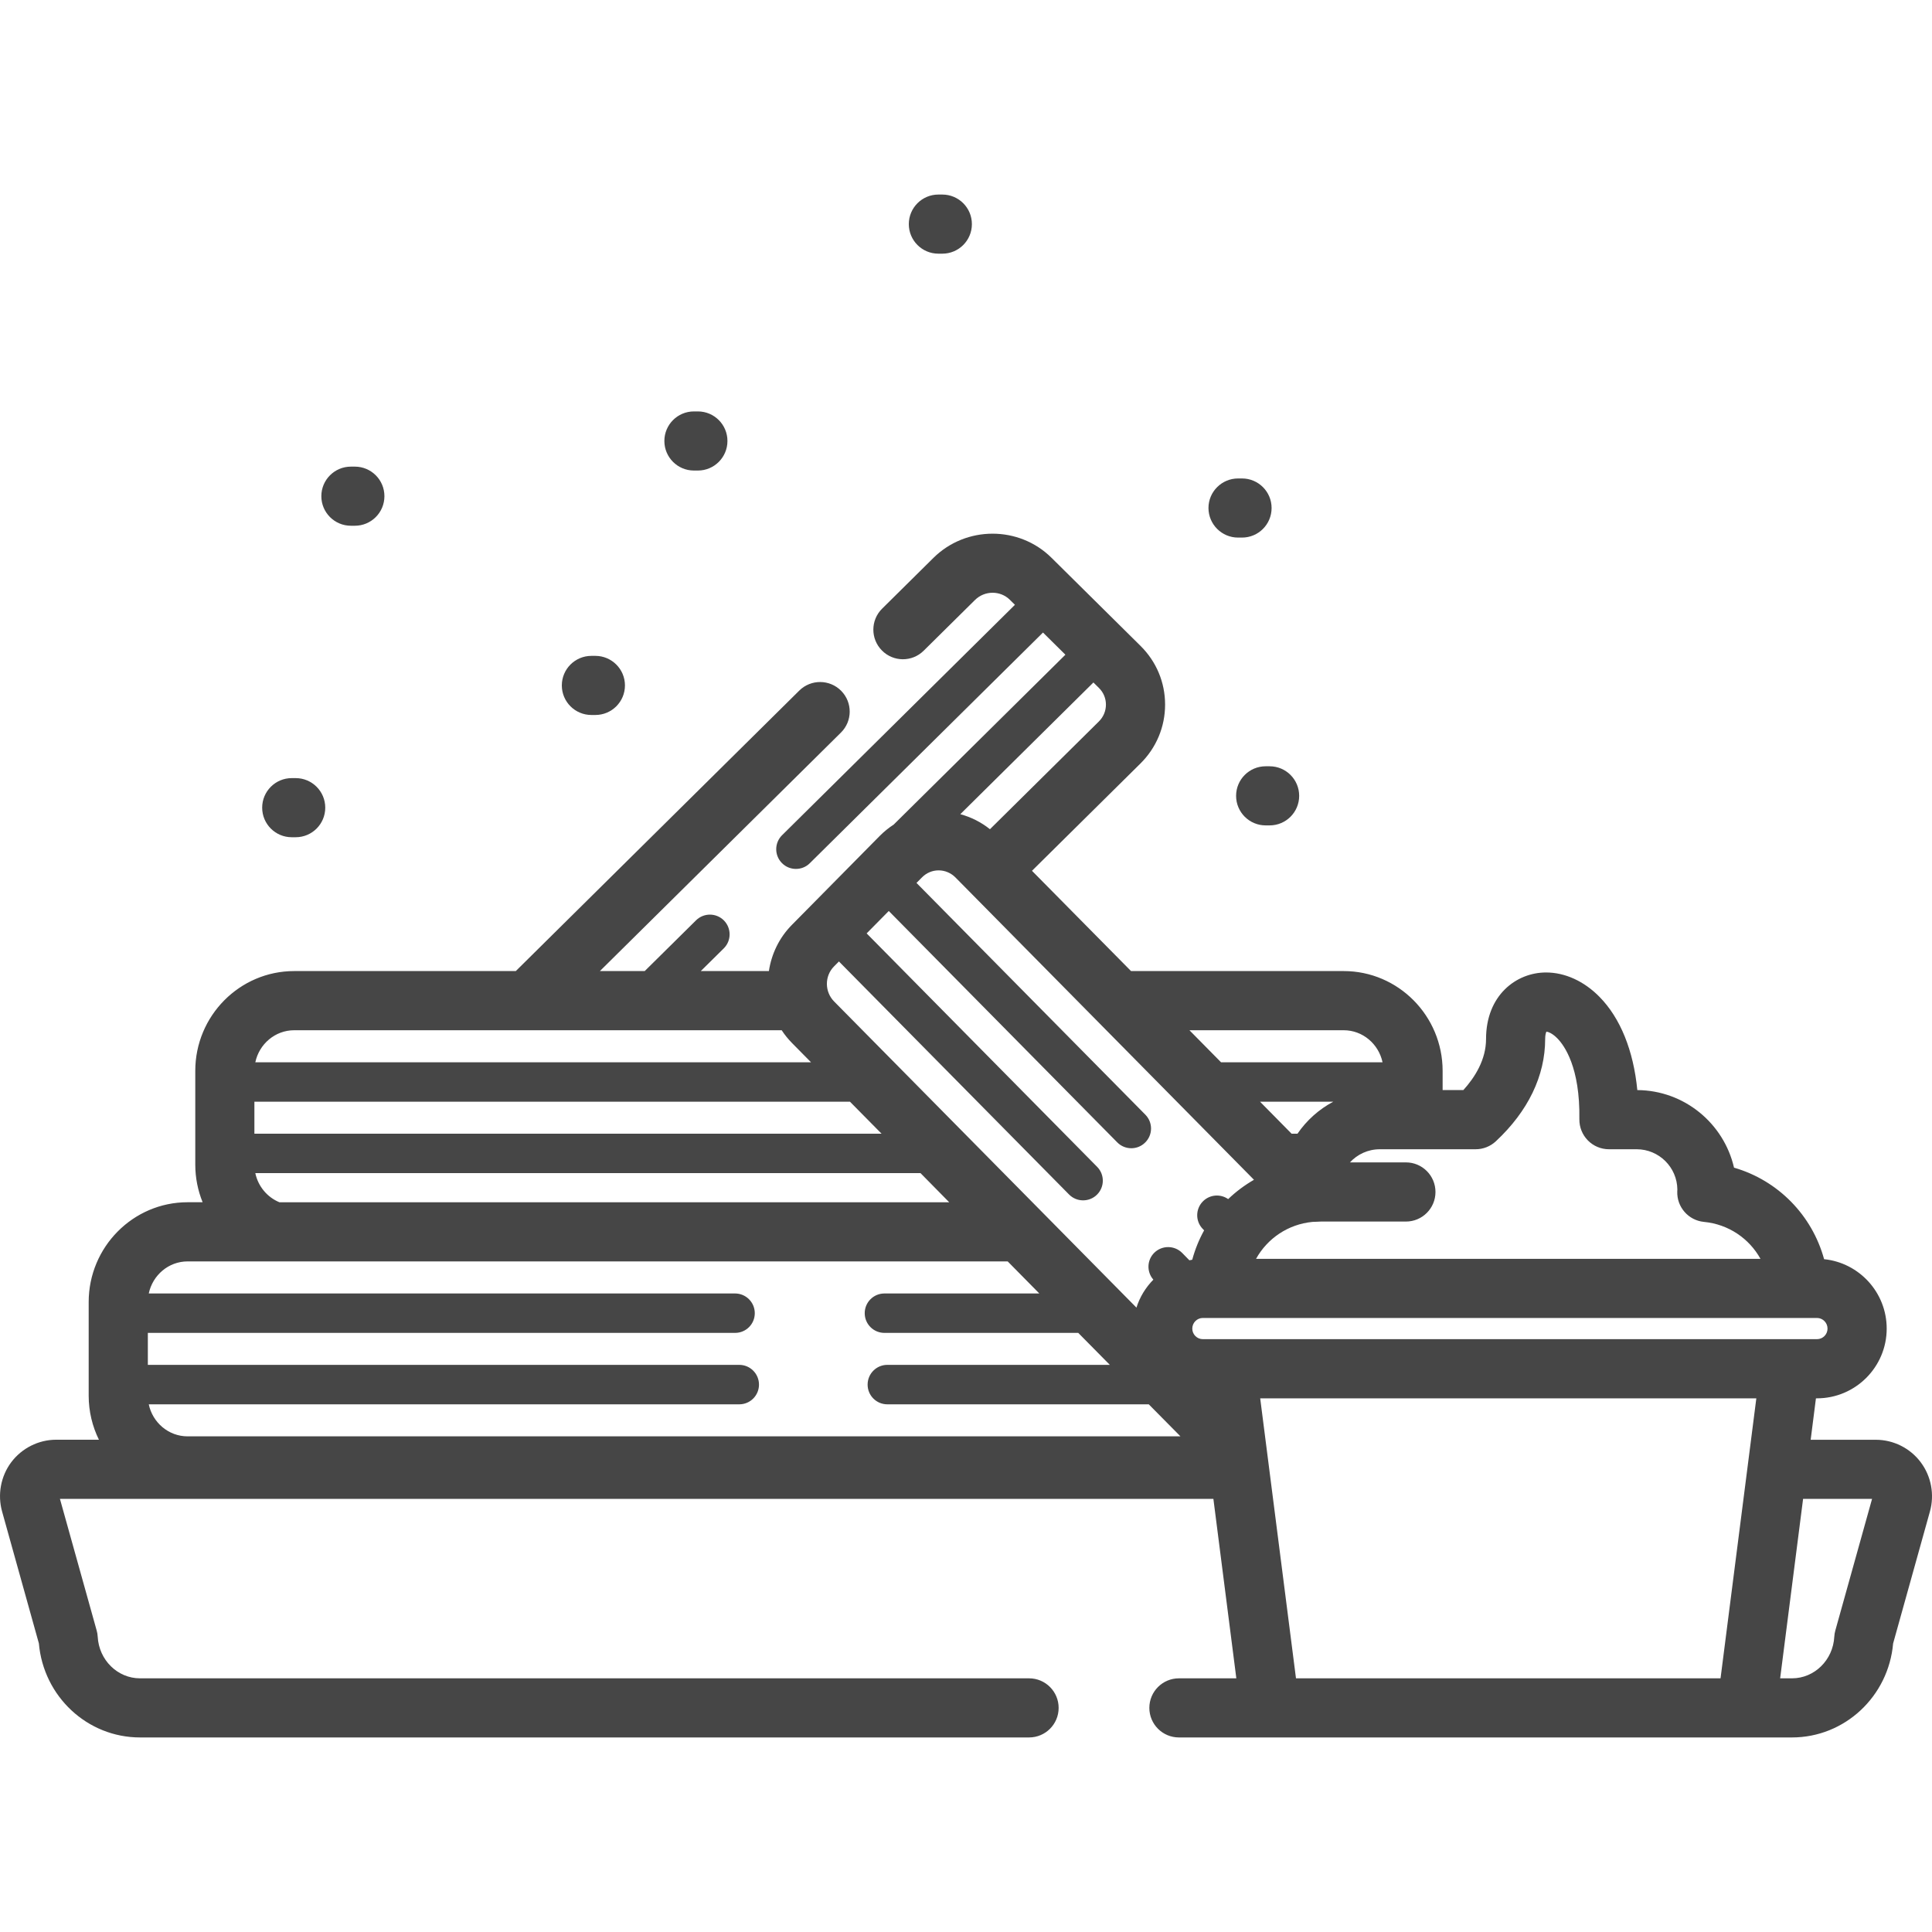 <svg width="40" height="40" viewBox="0 0 40 40" fill="none" xmlns="http://www.w3.org/2000/svg">
<g clip-path="url(#clip0_122_4606)">
<path d="M6.122 16.11H6.04C5.702 16.11 5.428 16.384 5.428 16.722C5.428 17.06 5.702 17.334 6.04 17.334H6.122C6.46 17.334 6.734 17.06 6.734 16.722C6.734 16.384 6.46 16.11 6.122 16.11Z" fill="#464646"/>
<path d="M12.326 13.579H12.245C11.906 13.579 11.632 13.853 11.632 14.191C11.632 14.529 11.906 14.803 12.245 14.803H12.326C12.665 14.803 12.939 14.529 12.939 14.191C12.939 13.853 12.664 13.579 12.326 13.579Z" fill="#464646"/>
<path d="M7.347 9.661H7.265C6.927 9.661 6.653 9.935 6.653 10.273C6.653 10.611 6.927 10.885 7.265 10.885H7.347C7.685 10.885 7.959 10.611 7.959 10.273C7.959 9.935 7.685 9.661 7.347 9.661Z" fill="#464646"/>
<path d="M14.449 8.518H14.367C14.029 8.518 13.755 8.792 13.755 9.13C13.755 9.468 14.029 9.742 14.367 9.742H14.449C14.787 9.742 15.061 9.468 15.061 9.13C15.061 8.792 14.787 8.518 14.449 8.518Z" fill="#464646"/>
<path d="M25.715 9.906H25.633C25.295 9.906 25.02 10.18 25.02 10.518C25.021 10.856 25.295 11.13 25.633 11.13H25.715C26.053 11.13 26.327 10.856 26.327 10.518C26.327 10.18 26.053 9.906 25.715 9.906Z" fill="#464646"/>
<path d="M26.286 15.865H26.204C25.866 15.865 25.592 16.139 25.592 16.477C25.592 16.815 25.866 17.089 26.204 17.089H26.286C26.624 17.089 26.898 16.815 26.898 16.477C26.898 16.139 26.624 15.865 26.286 15.865Z" fill="#464646"/>
<path d="M19.51 4.028H19.428C19.09 4.028 18.816 4.302 18.816 4.64C18.816 4.978 19.09 5.252 19.428 5.252H19.51C19.848 5.252 20.122 4.978 20.122 4.64C20.122 4.302 19.848 4.028 19.51 4.028Z" fill="#464646"/>
<path d="M39.767 30.275C39.549 29.983 39.202 29.809 38.839 29.809H37.488L37.597 28.951H37.618C38.414 28.951 39.062 28.303 39.062 27.507C39.062 26.76 38.493 26.144 37.766 26.07C37.517 25.161 36.815 24.44 35.901 24.175C35.691 23.261 34.874 22.575 33.899 22.569C33.819 21.751 33.549 21.079 33.116 20.639C32.796 20.314 32.403 20.134 32.009 20.134C31.392 20.134 30.767 20.607 30.767 21.511C30.767 21.938 30.538 22.303 30.297 22.569H29.868V22.172C29.868 21.032 28.949 20.105 27.82 20.105H23.417L21.366 18.029L23.61 15.809C23.94 15.483 24.122 15.049 24.122 14.588C24.122 14.128 23.941 13.696 23.613 13.372L21.77 11.548C21.097 10.882 20 10.883 19.325 11.551L18.263 12.602C18.023 12.839 18.021 13.227 18.259 13.467C18.496 13.708 18.884 13.71 19.124 13.472L20.186 12.422C20.386 12.224 20.71 12.222 20.908 12.418L21.013 12.522L16.192 17.292C16.032 17.45 16.03 17.709 16.189 17.869C16.269 17.95 16.374 17.99 16.479 17.99C16.583 17.99 16.687 17.951 16.766 17.872L21.594 13.096L22.058 13.555L18.504 17.071C18.402 17.138 18.305 17.215 18.217 17.304L16.395 19.149C16.129 19.418 15.972 19.755 15.919 20.105H14.509L14.985 19.635C15.145 19.476 15.146 19.218 14.988 19.057C14.829 18.897 14.571 18.896 14.411 19.054L13.348 20.105H12.42L17.41 15.168C17.651 14.93 17.653 14.543 17.415 14.302C17.177 14.062 16.789 14.06 16.549 14.297L10.679 20.105H6.091C4.961 20.105 4.043 21.032 4.043 22.171V24.11C4.043 24.387 4.097 24.65 4.195 24.891H3.884C2.755 24.891 1.836 25.818 1.836 26.958V28.896C1.836 29.224 1.913 29.533 2.048 29.808H1.161C0.798 29.808 0.451 29.983 0.232 30.275C0.016 30.564 -0.054 30.945 0.043 31.293L0.805 34.025C0.901 35.123 1.807 35.972 2.899 35.972H21.306C21.644 35.972 21.918 35.698 21.918 35.36C21.918 35.022 21.644 34.748 21.306 34.748H2.899C2.434 34.748 2.049 34.37 2.023 33.887C2.021 33.842 2.013 33.798 2.001 33.756L1.241 31.033H25.122L25.597 34.748H24.408C24.07 34.748 23.796 35.022 23.796 35.36C23.796 35.698 24.07 35.972 24.408 35.972H26.715H27.184H37.101C38.193 35.972 39.099 35.123 39.195 34.026L39.957 31.294C40.055 30.945 39.984 30.564 39.767 30.275ZM30.552 23.794C30.707 23.794 30.857 23.735 30.97 23.629C31.638 23.006 31.991 22.273 31.991 21.511C31.991 21.429 32.006 21.38 32.017 21.359C32.056 21.363 32.142 21.395 32.243 21.498C32.386 21.643 32.716 22.096 32.699 23.172C32.697 23.336 32.76 23.494 32.875 23.611C32.99 23.728 33.147 23.794 33.311 23.794H33.886C34.347 23.794 34.723 24.167 34.728 24.627C34.727 24.64 34.726 24.653 34.726 24.666C34.714 24.99 34.957 25.267 35.279 25.298C35.789 25.347 36.216 25.643 36.449 26.063H26.005C26.238 25.643 26.665 25.347 27.174 25.298C27.191 25.296 27.331 25.294 27.347 25.291H29.108C29.446 25.291 29.72 25.017 29.72 24.679C29.72 24.34 29.446 24.066 29.108 24.066H27.949C28.103 23.899 28.323 23.794 28.568 23.794H30.552V23.794ZM26.088 22.81H27.603C27.306 22.968 27.052 23.196 26.863 23.472H26.741L26.088 22.81ZM27.82 21.33C28.214 21.33 28.544 21.615 28.624 21.994H25.281L24.626 21.33H27.82ZM22.638 14.13L22.752 14.243C22.846 14.335 22.897 14.458 22.897 14.588C22.897 14.72 22.845 14.845 22.749 14.939L20.496 17.168C20.313 17.022 20.105 16.917 19.882 16.857L22.638 14.13ZM6.091 21.33H16.184C16.245 21.424 16.317 21.512 16.398 21.595L16.792 21.994H5.286C5.366 21.615 5.696 21.33 6.091 21.33ZM5.267 22.81H17.598L18.252 23.472H5.267V22.81ZM19.058 24.288L19.653 24.892H5.786C5.535 24.789 5.344 24.564 5.286 24.288H19.058ZM3.884 29.738C3.49 29.738 3.16 29.454 3.08 29.075H15.306C15.532 29.075 15.714 28.892 15.714 28.667C15.714 28.441 15.531 28.258 15.306 28.258H3.061V27.596H15.219C15.445 27.596 15.627 27.414 15.627 27.188C15.627 26.963 15.444 26.78 15.219 26.78H3.08C3.16 26.401 3.49 26.116 3.884 26.116H20.863L21.518 26.78H18.311C18.085 26.78 17.903 26.963 17.903 27.188C17.903 27.414 18.086 27.596 18.311 27.596H22.324L22.978 28.258H18.371C18.145 28.258 17.963 28.441 17.963 28.667C17.963 28.892 18.145 29.075 18.371 29.075H23.784L24.44 29.738H3.884ZM24.625 26.093L24.476 25.941C24.317 25.781 24.059 25.779 23.898 25.937C23.744 26.09 23.738 26.333 23.879 26.494C23.72 26.655 23.598 26.853 23.529 27.073L17.27 20.735C17.071 20.534 17.07 20.209 17.266 20.01L17.369 19.906L22.134 24.731C22.214 24.812 22.319 24.852 22.424 24.852C22.528 24.852 22.632 24.813 22.711 24.735C22.872 24.576 22.873 24.318 22.715 24.158L17.943 19.325L18.401 18.861L23.132 23.652C23.212 23.733 23.317 23.773 23.423 23.773C23.526 23.773 23.63 23.734 23.709 23.655C23.87 23.497 23.872 23.239 23.713 23.078L18.975 18.28L19.089 18.165C19.181 18.072 19.303 18.02 19.433 18.02C19.564 18.02 19.689 18.073 19.783 18.168L25.962 24.426C25.768 24.538 25.588 24.672 25.428 24.826C25.27 24.715 25.051 24.729 24.908 24.87C24.748 25.028 24.746 25.287 24.905 25.447L24.93 25.473C24.825 25.663 24.742 25.867 24.684 26.081C24.665 26.084 24.645 26.089 24.625 26.093ZM24.904 27.726C24.783 27.726 24.685 27.628 24.685 27.507C24.685 27.386 24.783 27.287 24.904 27.287H37.619C37.739 27.287 37.837 27.386 37.837 27.507C37.837 27.628 37.739 27.726 37.619 27.726H24.904ZM35.622 34.748H26.832L26.091 28.951H36.363L35.622 34.748ZM37.999 33.756C37.987 33.799 37.979 33.843 37.977 33.887C37.951 34.37 37.566 34.748 37.101 34.748H36.856L37.331 31.033H38.759L37.999 33.756Z" fill="#464646"/>
</g>
<defs>
<clipPath id="clip0_122_4606">
<rect width="40" height="40" fill="white"/>
</clipPath>
</defs>
</svg>
